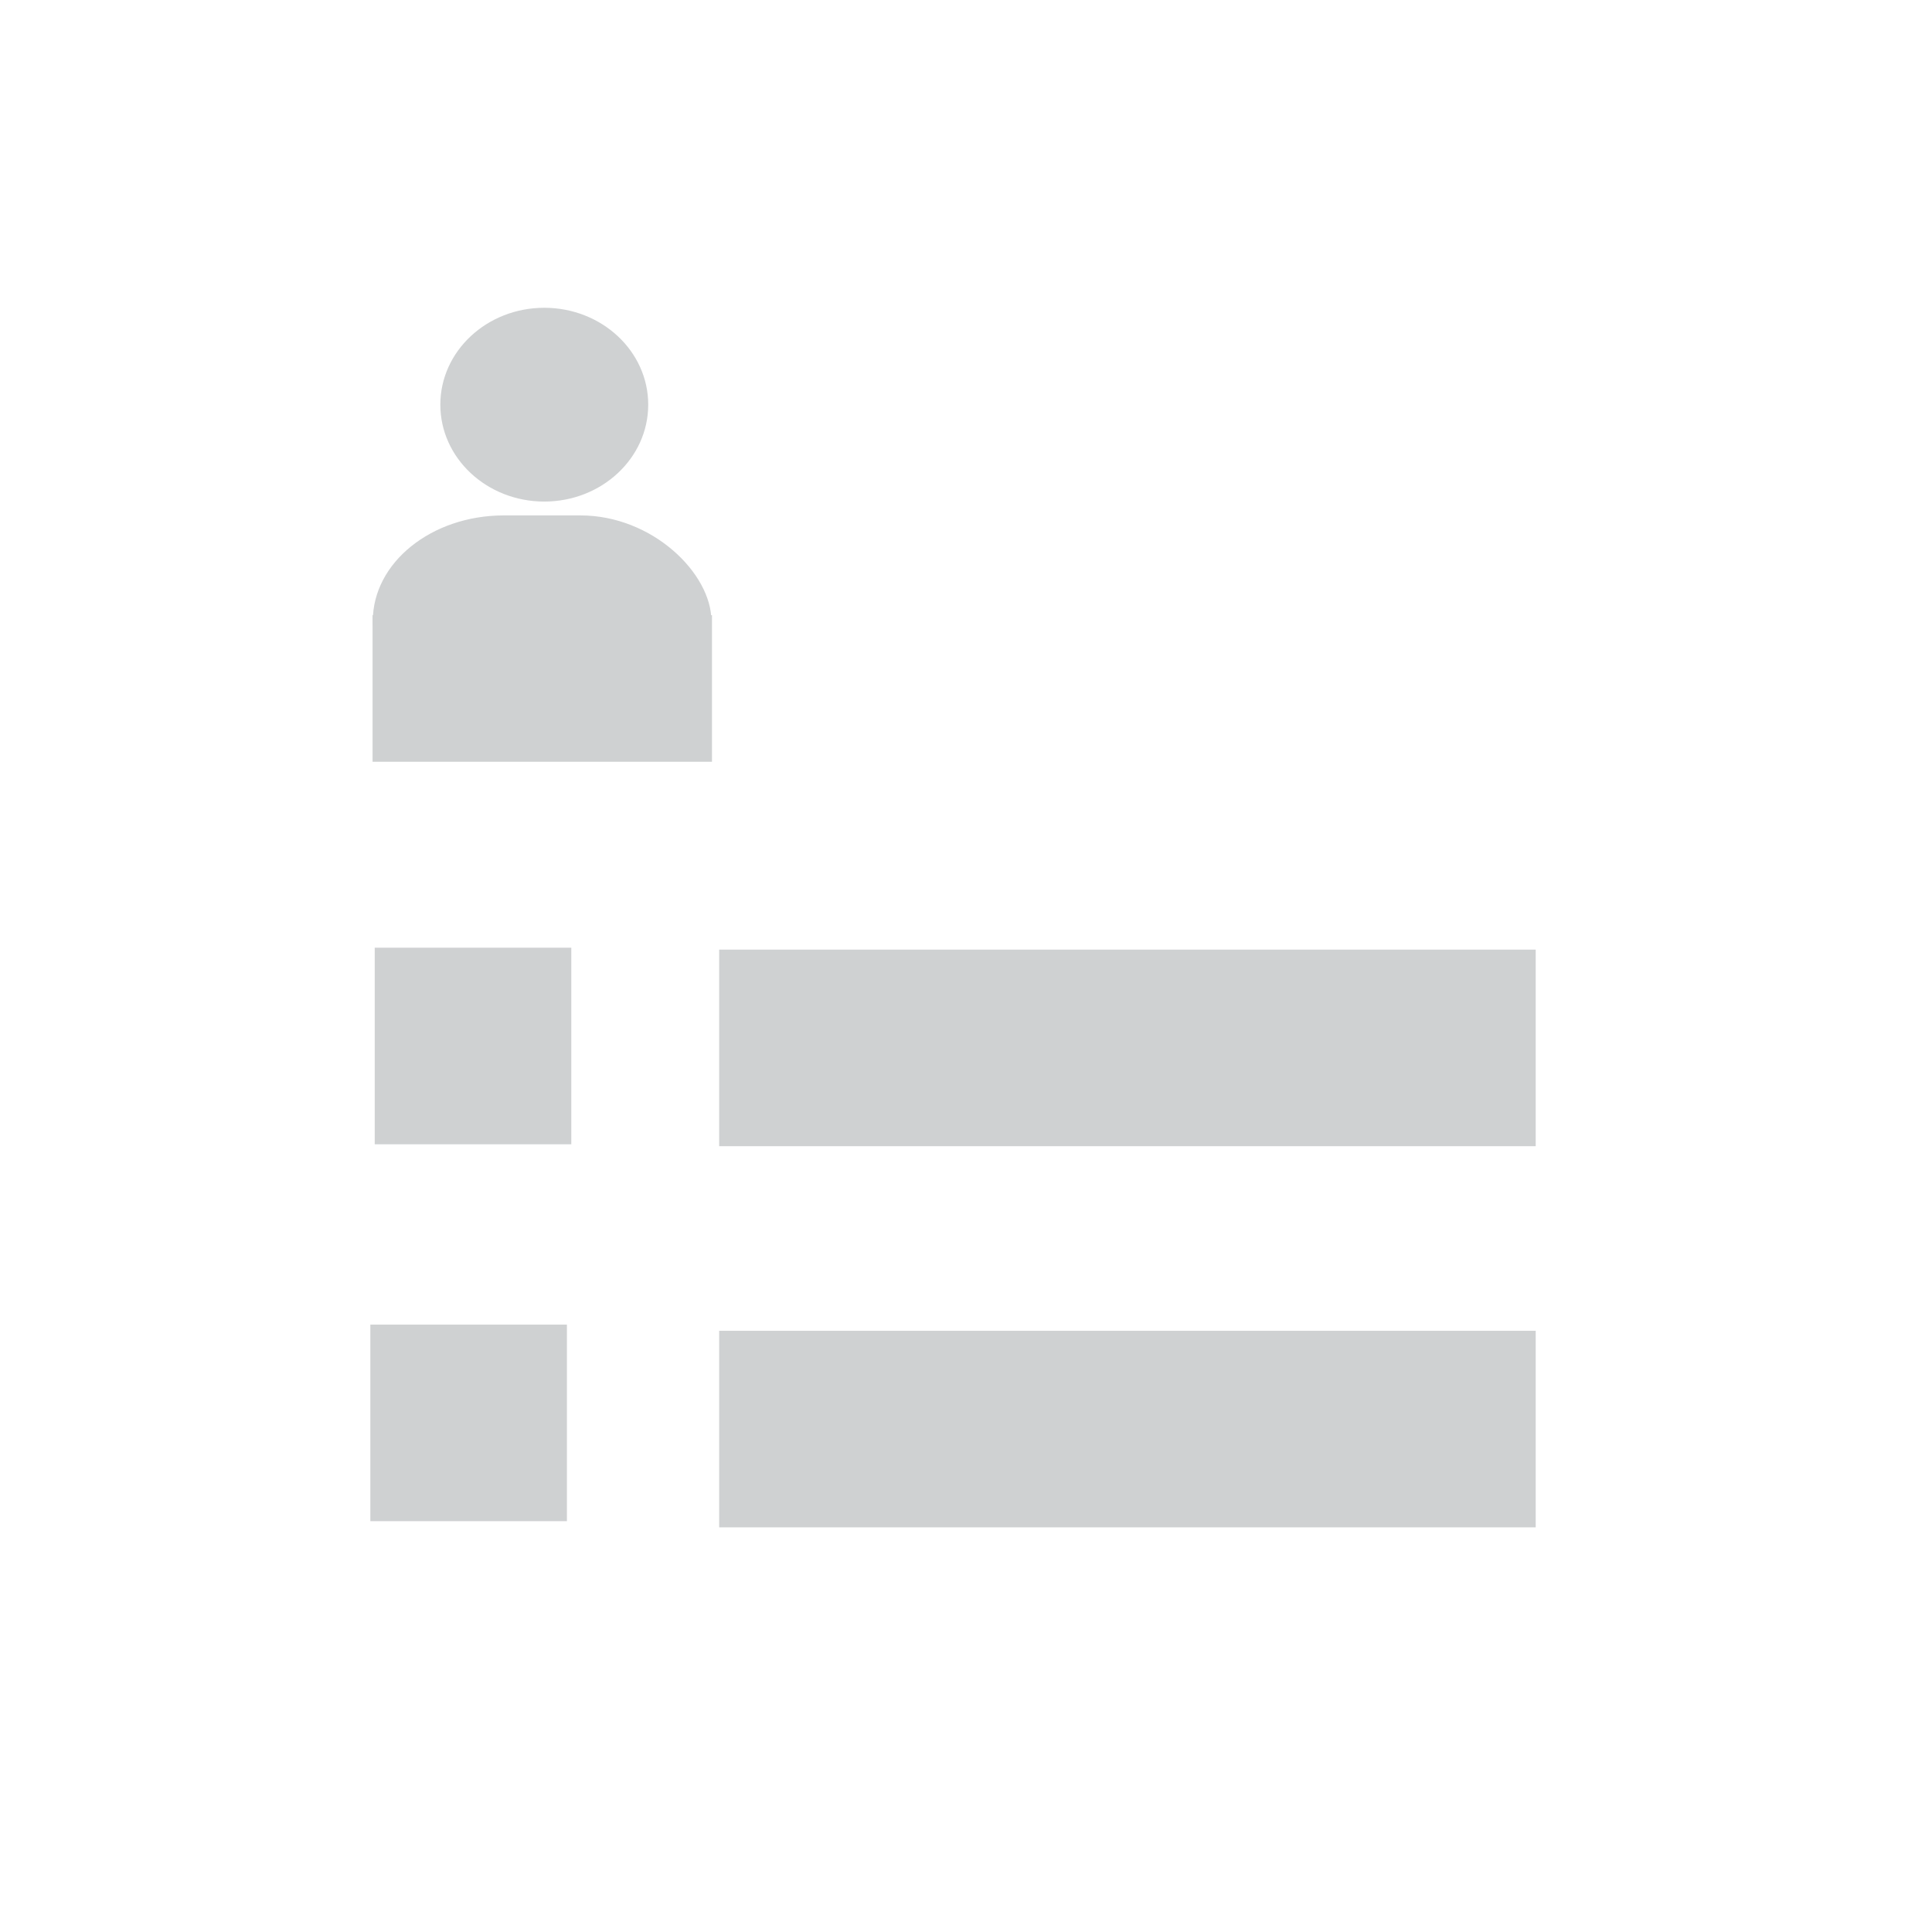 <?xml version="1.0" encoding="UTF-8" standalone="no"?>
<!-- Created with Inkscape (http://www.inkscape.org/) -->

<svg
   xmlns:dc="http://purl.org/dc/elements/1.1/"
   xmlns:cc="http://creativecommons.org/ns#"
   xmlns:rdf="http://www.w3.org/1999/02/22-rdf-syntax-ns#"
   xmlns:svg="http://www.w3.org/2000/svg"
   xmlns="http://www.w3.org/2000/svg"
   xmlns:sodipodi="http://sodipodi.sourceforge.net/DTD/sodipodi-0.dtd"
   xmlns:inkscape="http://www.inkscape.org/namespaces/inkscape"
   width="22"
   height="22"
   viewBox="0 0 5.821 5.821"
   version="1.1"
   id="svg8"
   inkscape:version="0.92.3 (2405546, 2018-03-11)"
   sodipodi:docname="form_disabled.svg">
  <defs
     id="defs2" />
  <sodipodi:namedview
     id="base"
     pagecolor="#ffffff"
     bordercolor="#666666"
     borderopacity="1.0"
     inkscape:pageopacity="0.0"
     inkscape:pageshadow="2"
     inkscape:zoom="7.9195963"
     inkscape:cx="-9.1265512"
     inkscape:cy="12.478002"
     inkscape:document-units="mm"
     inkscape:current-layer="layer1-3"
     showgrid="false"
     fit-margin-top="0"
     fit-margin-left="0"
     fit-margin-right="0"
     fit-margin-bottom="0"
     inkscape:window-width="1680"
     inkscape:window-height="987"
     inkscape:window-x="1912"
     inkscape:window-y="-8"
     inkscape:window-maximized="1"
     units="px" />
  <g
     inkscape:label="Ebene 1"
     inkscape:groupmode="layer"
     id="layer1"
     transform="translate(69.655,-218.904)">
    <g
       id="layer1-3"
       inkscape:label="Ebene 1"
       transform="matrix(0.026,0,0,0.026,-71.141,220.135)">
      <rect
         style="fill:#cfd1d2;fill-opacity:1;stroke:none;stroke-width:8.949;stroke-opacity:1"
         id="rect4520"
         width="94.621"
         height="22.779"
         x="140.493"
         y="62.698" />
      <rect
         style="fill:#cfd1d2;fill-opacity:1;stroke:none;stroke-width:8.949;stroke-opacity:1"
         id="rect4520-5"
         width="94.621"
         height="22.779"
         x="140.493"
         y="106.869" />
      <rect
         style="fill:#cfd1d2;fill-opacity:1;stroke:none;stroke-width:6.979;stroke-opacity:1"
         id="rect4545-5"
         width="22.779"
         height="22.779"
         x="100.07"
         y="106.153" />
      <rect
         style="fill:#cfd1d2;fill-opacity:1;stroke:none;stroke-width:6.979;stroke-opacity:1"
         id="rect4545-5-6"
         width="22.779"
         height="22.779"
         x="100.578"
         y="62.477" />
      <ellipse
         style="fill:#cfd1d2;fill-opacity:1;stroke:none;stroke-width:6.775;stroke-opacity:1"
         id="path4579"
         cx="120.226"
         cy="-0.452"
         rx="12.045"
         ry="11.228" />
      <rect
         style="fill:#cfd1d2;fill-opacity:1;stroke:none;stroke-width:8.636;stroke-opacity:1"
         id="rect4581"
         width="39.333"
         height="16.985"
         x="100.328"
         y="23.944" />
      <rect
         style="fill:#cfd1d2;fill-opacity:1;stroke:none;stroke-width:8.133;stroke-opacity:1"
         id="rect4591"
         width="39.239"
         height="24.44"
         x="100.357"
         y="12.381"
         rx="15.186"
         ry="15.186" />
    </g>
  </g>
</svg>
